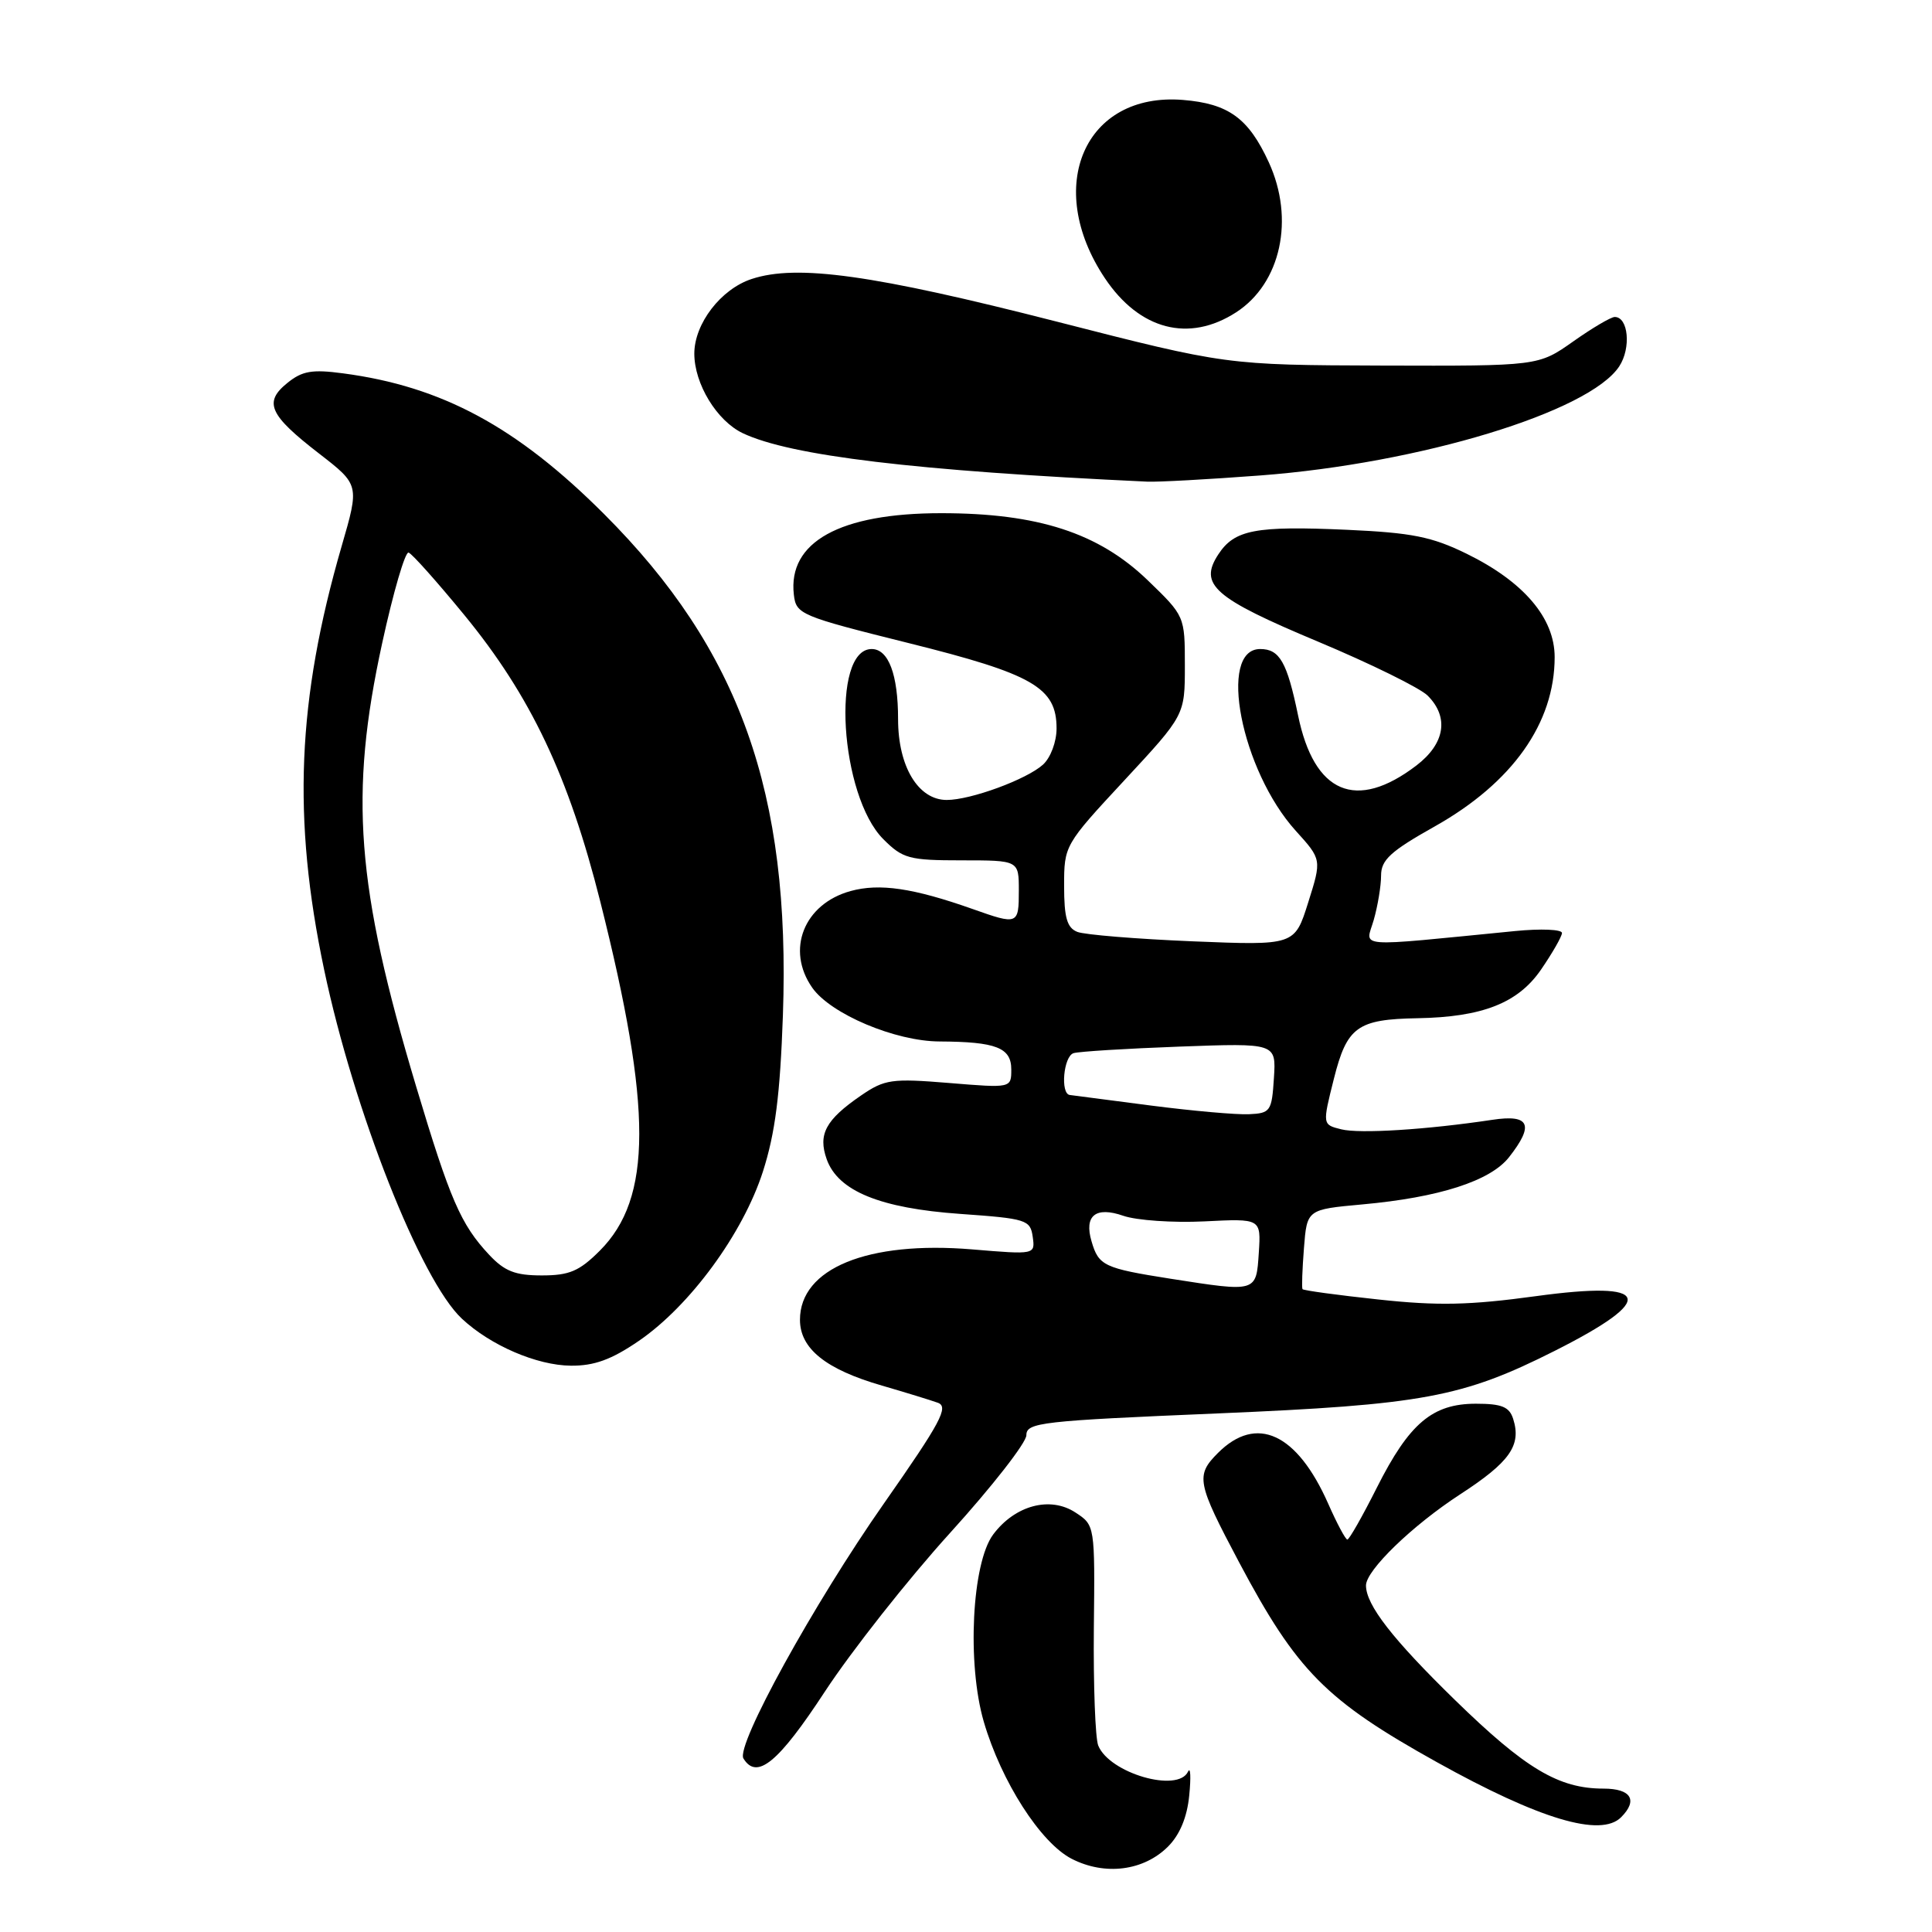 <?xml version="1.0" encoding="UTF-8" standalone="no"?>
<!DOCTYPE svg PUBLIC "-//W3C//DTD SVG 1.1//EN" "http://www.w3.org/Graphics/SVG/1.1/DTD/svg11.dtd" >
<svg xmlns="http://www.w3.org/2000/svg" xmlns:xlink="http://www.w3.org/1999/xlink" version="1.1" viewBox="0 0 256 256">
 <g >
 <path fill="currentColor"
d=" M 154.77 244.68 C 156.33 243.12 157.30 240.79 157.58 237.90 C 157.82 235.48 157.75 234.06 157.42 234.75 C 156.08 237.60 147.00 234.96 145.52 231.29 C 145.13 230.30 144.87 223.34 144.94 215.80 C 145.09 202.12 145.08 202.10 142.51 200.42 C 139.15 198.21 134.49 199.46 131.60 203.33 C 128.78 207.11 128.11 220.44 130.36 228.15 C 132.68 236.07 137.88 244.18 142.00 246.30 C 146.41 248.56 151.54 247.91 154.77 244.68 Z  M 214.80 240.80 C 217.07 238.53 216.13 237.00 212.47 237.00 C 206.53 237.00 202.12 234.36 192.78 225.25 C 184.51 217.18 181.00 212.66 181.00 210.08 C 181.00 208.08 187.12 202.15 193.46 198.02 C 200.08 193.72 201.62 191.52 200.50 188.00 C 199.99 186.41 198.99 186.00 195.57 186.00 C 189.80 186.00 186.74 188.59 182.45 197.10 C 180.54 200.90 178.78 204.00 178.53 204.00 C 178.29 204.00 177.15 201.87 176.00 199.26 C 171.86 189.90 166.49 187.42 161.39 192.52 C 158.40 195.51 158.58 196.44 164.18 207.00 C 171.85 221.44 175.67 225.30 190.42 233.51 C 203.99 241.06 212.11 243.49 214.80 240.80 Z  M 109.31 224.13 C 112.87 218.71 120.33 209.25 125.89 203.12 C 131.45 196.99 136.00 191.16 136.00 190.17 C 136.00 188.49 137.94 188.27 161.25 187.29 C 188.51 186.14 193.75 185.17 206.00 179.00 C 219.69 172.10 218.84 169.65 203.50 171.75 C 194.72 172.95 190.51 173.04 182.65 172.19 C 177.23 171.61 172.70 170.99 172.59 170.82 C 172.47 170.64 172.56 168.20 172.78 165.38 C 173.18 160.26 173.18 160.26 180.53 159.59 C 190.68 158.67 197.47 156.49 199.95 153.34 C 203.33 149.04 202.70 147.63 197.75 148.38 C 189.05 149.69 180.14 150.25 177.72 149.64 C 175.22 149.02 175.22 149.02 176.75 142.93 C 178.48 136.05 179.86 135.06 187.82 134.92 C 196.41 134.77 201.13 132.92 204.18 128.50 C 205.69 126.30 206.95 124.11 206.97 123.63 C 206.99 123.15 204.19 123.03 200.75 123.37 C 179.03 125.50 180.95 125.65 182.03 121.89 C 182.56 120.03 183.00 117.39 183.00 116.01 C 183.00 113.94 184.26 112.79 190.12 109.50 C 200.41 103.71 206.00 95.81 206.00 87.07 C 206.00 81.89 201.90 77.08 194.33 73.37 C 189.71 71.11 187.08 70.59 178.47 70.20 C 166.34 69.66 163.58 70.19 161.44 73.45 C 158.81 77.46 160.82 79.23 174.62 85.01 C 181.62 87.94 188.17 91.17 189.17 92.17 C 192.04 95.04 191.47 98.54 187.67 101.44 C 179.69 107.52 174.13 105.16 172.00 94.79 C 170.54 87.73 169.56 86.00 166.98 86.00 C 161.32 86.00 164.46 102.08 171.69 110.08 C 175.14 113.89 175.14 113.89 173.34 119.59 C 171.55 125.28 171.55 125.28 158.02 124.73 C 150.59 124.42 143.71 123.86 142.75 123.48 C 141.39 122.94 141.00 121.60 141.00 117.39 C 141.00 112.03 141.05 111.94 149.00 103.38 C 157.00 94.76 157.00 94.76 157.00 88.20 C 157.00 81.64 156.99 81.63 152.07 76.88 C 145.56 70.61 137.52 68.00 124.71 68.00 C 111.28 68.00 104.38 71.81 105.19 78.80 C 105.49 81.40 106.03 81.63 120.39 85.21 C 136.90 89.32 140.00 91.11 140.00 96.52 C 140.00 98.30 139.21 100.40 138.20 101.32 C 136.03 103.28 128.63 106.00 125.45 106.00 C 121.67 106.00 119.00 101.57 119.00 95.30 C 119.00 89.37 117.73 86.00 115.50 86.00 C 110.09 86.00 111.28 105.43 117.05 111.20 C 119.62 113.77 120.46 114.00 127.42 114.00 C 135.00 114.00 135.00 114.00 135.00 118.00 C 135.00 122.53 134.88 122.58 128.88 120.45 C 121.01 117.67 116.54 117.01 112.70 118.07 C 106.52 119.78 104.11 125.86 107.63 130.88 C 110.07 134.36 118.63 137.98 124.50 138.00 C 132.00 138.04 134.00 138.82 134.00 141.71 C 134.00 144.18 134.00 144.18 125.75 143.50 C 118.15 142.88 117.23 143.01 114.09 145.16 C 109.40 148.38 108.37 150.30 109.54 153.60 C 111.04 157.82 116.61 160.10 127.25 160.85 C 136.01 161.47 136.52 161.63 136.84 163.88 C 137.17 166.25 137.17 166.25 128.81 165.55 C 114.97 164.40 106.00 168.07 106.00 174.88 C 106.00 178.70 109.42 181.45 116.87 183.60 C 119.96 184.50 123.29 185.52 124.26 185.87 C 125.76 186.40 124.66 188.45 117.13 199.21 C 107.83 212.49 97.46 231.32 98.51 233.01 C 100.29 235.90 103.13 233.57 109.31 224.13 Z  M 84.64 177.68 C 91.42 173.04 98.45 163.45 101.09 155.24 C 102.72 150.15 103.37 145.07 103.74 134.50 C 104.77 105.02 98.01 86.08 80.05 68.12 C 68.49 56.56 58.56 51.20 45.45 49.47 C 41.36 48.92 40.03 49.15 38.07 50.75 C 34.91 53.30 35.66 54.98 42.27 60.09 C 47.63 64.24 47.63 64.24 45.27 72.37 C 39.37 92.73 38.72 108.40 42.95 128.49 C 46.89 147.19 55.76 169.67 61.21 174.74 C 65.00 178.28 71.13 180.92 75.64 180.96 C 78.73 180.99 81.02 180.16 84.64 177.68 Z  M 167.00 63.00 C 188.15 61.40 210.61 54.57 214.56 48.54 C 216.15 46.12 215.77 42.00 213.96 42.00 C 213.46 42.00 210.98 43.46 208.45 45.25 C 203.84 48.50 203.84 48.50 183.17 48.44 C 162.50 48.37 162.50 48.37 140.00 42.61 C 115.72 36.40 105.61 34.98 99.59 36.97 C 95.52 38.31 92.01 42.88 92.00 46.85 C 92.00 50.86 94.98 55.76 98.42 57.40 C 104.76 60.40 121.22 62.38 152.00 63.82 C 153.38 63.89 160.12 63.52 167.00 63.00 Z  M 163.80 41.38 C 169.73 37.54 171.58 29.03 168.12 21.50 C 165.43 15.65 162.78 13.73 156.73 13.24 C 143.75 12.20 138.28 24.71 146.40 36.86 C 150.99 43.72 157.54 45.43 163.80 41.38 Z  M 155.11 169.44 C 146.29 168.05 145.58 167.72 144.64 164.50 C 143.62 161.07 145.18 159.82 148.85 161.10 C 150.61 161.71 155.44 162.04 159.57 161.84 C 167.09 161.46 167.09 161.46 166.80 165.97 C 166.45 171.27 166.58 171.23 155.11 169.44 Z  M 152.50 146.49 C 147.00 145.77 142.16 145.15 141.75 145.09 C 140.48 144.93 140.92 139.96 142.25 139.55 C 142.94 139.33 149.26 138.94 156.30 138.68 C 169.10 138.21 169.10 138.21 168.80 142.85 C 168.52 147.25 168.34 147.51 165.50 147.64 C 163.85 147.72 158.00 147.20 152.50 146.49 Z  M 64.80 166.25 C 61.05 162.24 59.63 158.95 55.14 143.96 C 47.19 117.41 46.26 105.31 50.64 85.22 C 52.11 78.47 53.69 73.07 54.14 73.22 C 54.60 73.37 57.92 77.10 61.53 81.50 C 70.31 92.20 75.36 102.84 79.55 119.50 C 86.44 146.86 86.43 158.77 79.48 165.72 C 76.76 168.44 75.44 169.00 71.79 169.00 C 68.26 169.00 66.86 168.45 64.80 166.25 Z "/>
</g>
</svg>